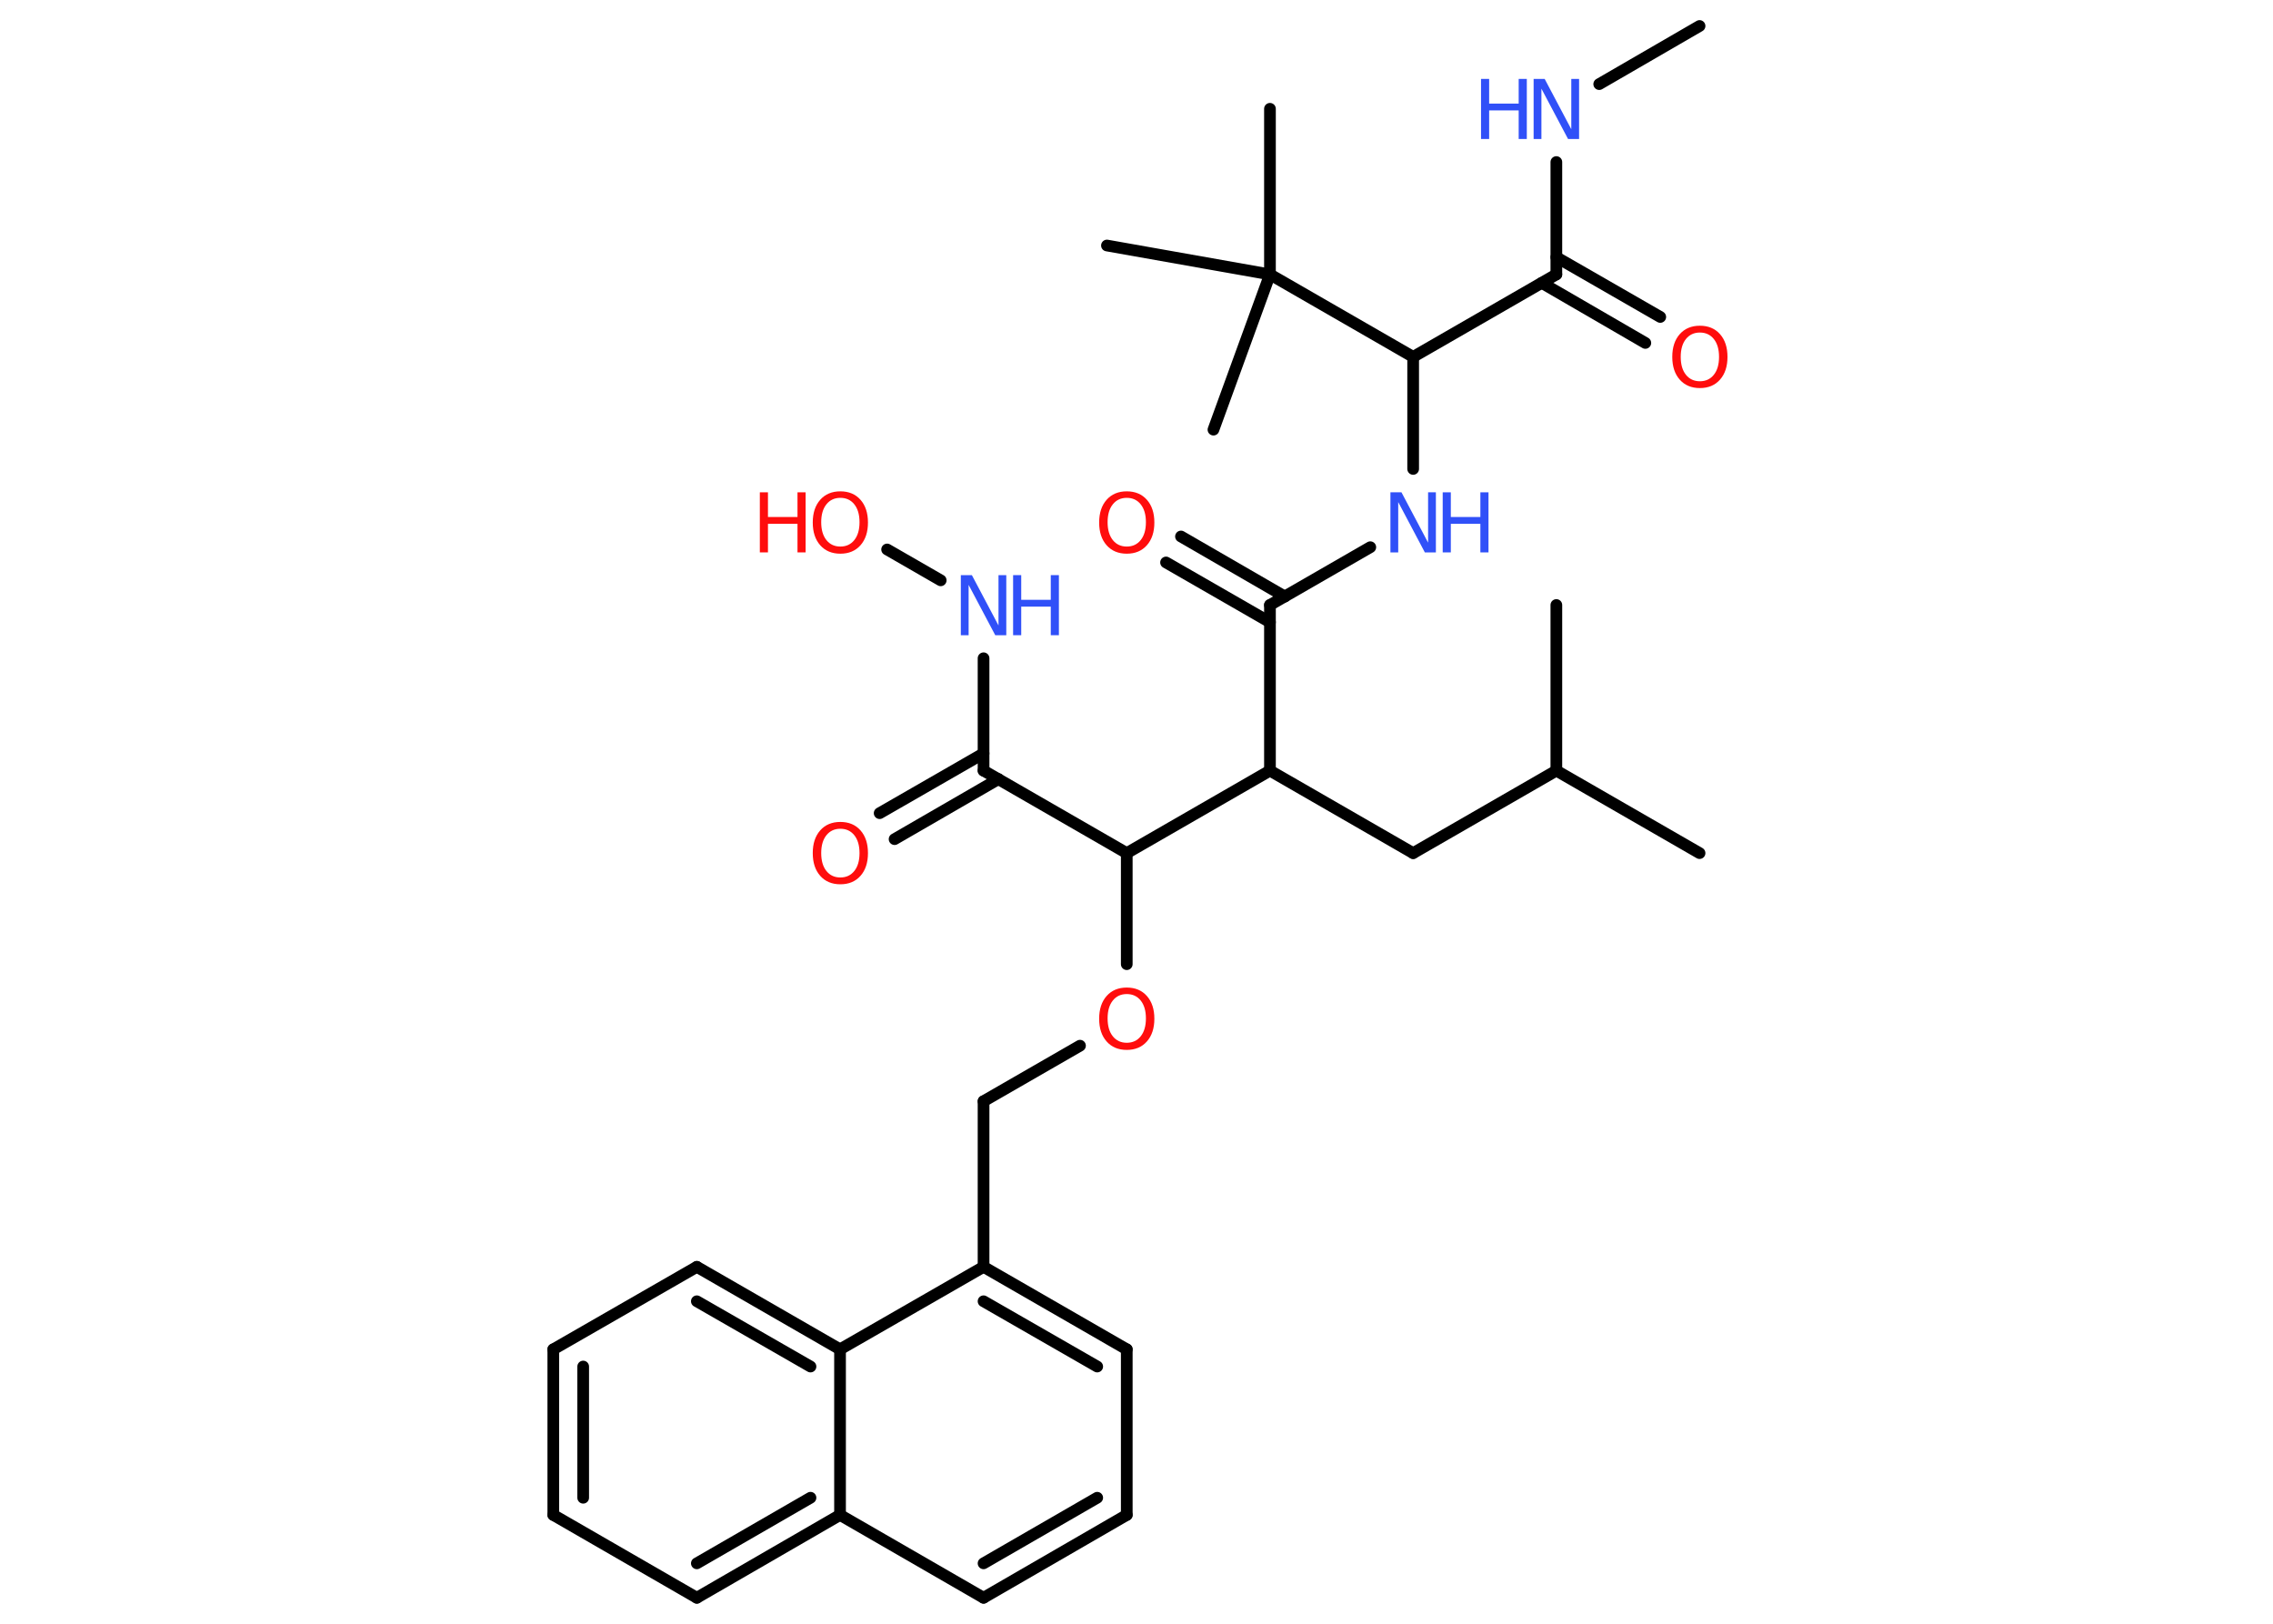 <?xml version='1.0' encoding='UTF-8'?>
<!DOCTYPE svg PUBLIC "-//W3C//DTD SVG 1.1//EN" "http://www.w3.org/Graphics/SVG/1.1/DTD/svg11.dtd">
<svg version='1.2' xmlns='http://www.w3.org/2000/svg' xmlns:xlink='http://www.w3.org/1999/xlink' width='70.0mm' height='50.0mm' viewBox='0 0 70.0 50.0'>
  <desc>Generated by the Chemistry Development Kit (http://github.com/cdk)</desc>
  <g stroke-linecap='round' stroke-linejoin='round' stroke='#000000' stroke-width='.36' fill='#FF0D0D'>
    <rect x='.0' y='.0' width='70.0' height='50.0' fill='#FFFFFF' stroke='none'/>
    <g id='mol1' class='mol'>
      <line id='mol1bnd1' class='bond' x1='52.34' y1='.8' x2='49.25' y2='2.59'/>
      <line id='mol1bnd2' class='bond' x1='47.93' y1='4.99' x2='47.93' y2='8.45'/>
      <g id='mol1bnd3' class='bond'>
        <line x1='47.93' y1='7.92' x2='51.13' y2='9.76'/>
        <line x1='47.48' y1='8.71' x2='50.67' y2='10.56'/>
      </g>
      <line id='mol1bnd4' class='bond' x1='47.93' y1='8.45' x2='43.52' y2='10.99'/>
      <line id='mol1bnd5' class='bond' x1='43.52' y1='10.99' x2='43.52' y2='14.44'/>
      <line id='mol1bnd6' class='bond' x1='42.2' y1='16.85' x2='39.11' y2='18.63'/>
      <g id='mol1bnd7' class='bond'>
        <line x1='39.11' y1='19.16' x2='35.91' y2='17.32'/>
        <line x1='39.57' y1='18.37' x2='36.37' y2='16.52'/>
      </g>
      <line id='mol1bnd8' class='bond' x1='39.11' y1='18.63' x2='39.11' y2='23.73'/>
      <line id='mol1bnd9' class='bond' x1='39.11' y1='23.73' x2='43.52' y2='26.27'/>
      <line id='mol1bnd10' class='bond' x1='43.52' y1='26.27' x2='47.93' y2='23.73'/>
      <line id='mol1bnd11' class='bond' x1='47.93' y1='23.73' x2='52.34' y2='26.27'/>
      <line id='mol1bnd12' class='bond' x1='47.93' y1='23.73' x2='47.93' y2='18.63'/>
      <line id='mol1bnd13' class='bond' x1='39.11' y1='23.73' x2='34.7' y2='26.27'/>
      <line id='mol1bnd14' class='bond' x1='34.7' y1='26.27' x2='34.7' y2='29.69'/>
      <line id='mol1bnd15' class='bond' x1='33.26' y1='32.2' x2='30.29' y2='33.91'/>
      <line id='mol1bnd16' class='bond' x1='30.29' y1='33.91' x2='30.29' y2='39.01'/>
      <g id='mol1bnd17' class='bond'>
        <line x1='34.7' y1='41.55' x2='30.29' y2='39.01'/>
        <line x1='33.79' y1='42.08' x2='30.29' y2='40.07'/>
      </g>
      <line id='mol1bnd18' class='bond' x1='34.7' y1='41.55' x2='34.7' y2='46.65'/>
      <g id='mol1bnd19' class='bond'>
        <line x1='30.29' y1='49.2' x2='34.7' y2='46.65'/>
        <line x1='30.29' y1='48.14' x2='33.79' y2='46.12'/>
      </g>
      <line id='mol1bnd20' class='bond' x1='30.29' y1='49.2' x2='25.87' y2='46.65'/>
      <g id='mol1bnd21' class='bond'>
        <line x1='21.46' y1='49.2' x2='25.87' y2='46.65'/>
        <line x1='21.46' y1='48.14' x2='24.96' y2='46.12'/>
      </g>
      <line id='mol1bnd22' class='bond' x1='21.46' y1='49.2' x2='17.04' y2='46.65'/>
      <g id='mol1bnd23' class='bond'>
        <line x1='17.04' y1='41.55' x2='17.04' y2='46.65'/>
        <line x1='17.96' y1='42.08' x2='17.96' y2='46.12'/>
      </g>
      <line id='mol1bnd24' class='bond' x1='17.04' y1='41.55' x2='21.46' y2='39.01'/>
      <g id='mol1bnd25' class='bond'>
        <line x1='25.87' y1='41.55' x2='21.46' y2='39.01'/>
        <line x1='24.96' y1='42.08' x2='21.46' y2='40.07'/>
      </g>
      <line id='mol1bnd26' class='bond' x1='30.29' y1='39.01' x2='25.87' y2='41.55'/>
      <line id='mol1bnd27' class='bond' x1='25.87' y1='46.65' x2='25.87' y2='41.55'/>
      <line id='mol1bnd28' class='bond' x1='34.7' y1='26.27' x2='30.29' y2='23.73'/>
      <g id='mol1bnd29' class='bond'>
        <line x1='30.75' y1='23.99' x2='27.55' y2='25.84'/>
        <line x1='30.29' y1='23.2' x2='27.09' y2='25.04'/>
      </g>
      <line id='mol1bnd30' class='bond' x1='30.29' y1='23.73' x2='30.29' y2='20.27'/>
      <line id='mol1bnd31' class='bond' x1='28.97' y1='17.87' x2='27.32' y2='16.92'/>
      <line id='mol1bnd32' class='bond' x1='43.52' y1='10.99' x2='39.11' y2='8.45'/>
      <line id='mol1bnd33' class='bond' x1='39.11' y1='8.45' x2='39.11' y2='3.35'/>
      <line id='mol1bnd34' class='bond' x1='39.11' y1='8.45' x2='34.09' y2='7.56'/>
      <line id='mol1bnd35' class='bond' x1='39.11' y1='8.45' x2='37.37' y2='13.23'/>
      <g id='mol1atm2' class='atom'>
        <path d='M47.23 2.43h.34l.82 1.55v-1.55h.24v1.85h-.34l-.82 -1.55v1.55h-.24v-1.85z' stroke='none' fill='#3050F8'/>
        <path d='M45.61 2.43h.25v.76h.91v-.76h.25v1.85h-.25v-.88h-.91v.88h-.25v-1.85z' stroke='none' fill='#3050F8'/>
      </g>
      <path id='mol1atm4' class='atom' d='M52.35 10.24q-.27 .0 -.43 .2q-.16 .2 -.16 .55q.0 .35 .16 .55q.16 .2 .43 .2q.27 .0 .43 -.2q.16 -.2 .16 -.55q.0 -.35 -.16 -.55q-.16 -.2 -.43 -.2zM52.35 10.03q.39 .0 .62 .26q.23 .26 .23 .7q.0 .44 -.23 .7q-.23 .26 -.62 .26q-.39 .0 -.62 -.26q-.23 -.26 -.23 -.7q.0 -.44 .23 -.7q.23 -.26 .62 -.26z' stroke='none'/>
      <g id='mol1atm6' class='atom'>
        <path d='M42.82 15.16h.34l.82 1.55v-1.55h.24v1.85h-.34l-.82 -1.55v1.55h-.24v-1.85z' stroke='none' fill='#3050F8'/>
        <path d='M44.43 15.16h.25v.76h.91v-.76h.25v1.85h-.25v-.88h-.91v.88h-.25v-1.85z' stroke='none' fill='#3050F8'/>
      </g>
      <path id='mol1atm8' class='atom' d='M34.7 15.33q-.27 .0 -.43 .2q-.16 .2 -.16 .55q.0 .35 .16 .55q.16 .2 .43 .2q.27 .0 .43 -.2q.16 -.2 .16 -.55q.0 -.35 -.16 -.55q-.16 -.2 -.43 -.2zM34.7 15.13q.39 .0 .62 .26q.23 .26 .23 .7q.0 .44 -.23 .7q-.23 .26 -.62 .26q-.39 .0 -.62 -.26q-.23 -.26 -.23 -.7q.0 -.44 .23 -.7q.23 -.26 .62 -.26z' stroke='none'/>
      <path id='mol1atm15' class='atom' d='M34.7 30.61q-.27 .0 -.43 .2q-.16 .2 -.16 .55q.0 .35 .16 .55q.16 .2 .43 .2q.27 .0 .43 -.2q.16 -.2 .16 -.55q.0 -.35 -.16 -.55q-.16 -.2 -.43 -.2zM34.7 30.41q.39 .0 .62 .26q.23 .26 .23 .7q.0 .44 -.23 .7q-.23 .26 -.62 .26q-.39 .0 -.62 -.26q-.23 -.26 -.23 -.7q.0 -.44 .23 -.7q.23 -.26 .62 -.26z' stroke='none'/>
      <path id='mol1atm28' class='atom' d='M25.88 25.52q-.27 .0 -.43 .2q-.16 .2 -.16 .55q.0 .35 .16 .55q.16 .2 .43 .2q.27 .0 .43 -.2q.16 -.2 .16 -.55q.0 -.35 -.16 -.55q-.16 -.2 -.43 -.2zM25.88 25.31q.39 .0 .62 .26q.23 .26 .23 .7q.0 .44 -.23 .7q-.23 .26 -.62 .26q-.39 .0 -.62 -.26q-.23 -.26 -.23 -.7q.0 -.44 .23 -.7q.23 -.26 .62 -.26z' stroke='none'/>
      <g id='mol1atm29' class='atom'>
        <path d='M29.59 17.71h.34l.82 1.55v-1.55h.24v1.85h-.34l-.82 -1.55v1.55h-.24v-1.85z' stroke='none' fill='#3050F8'/>
        <path d='M31.2 17.71h.25v.76h.91v-.76h.25v1.85h-.25v-.88h-.91v.88h-.25v-1.85z' stroke='none' fill='#3050F8'/>
      </g>
      <g id='mol1atm30' class='atom'>
        <path d='M25.88 15.33q-.27 .0 -.43 .2q-.16 .2 -.16 .55q.0 .35 .16 .55q.16 .2 .43 .2q.27 .0 .43 -.2q.16 -.2 .16 -.55q.0 -.35 -.16 -.55q-.16 -.2 -.43 -.2zM25.88 15.13q.39 .0 .62 .26q.23 .26 .23 .7q.0 .44 -.23 .7q-.23 .26 -.62 .26q-.39 .0 -.62 -.26q-.23 -.26 -.23 -.7q.0 -.44 .23 -.7q.23 -.26 .62 -.26z' stroke='none'/>
        <path d='M23.4 15.16h.25v.76h.91v-.76h.25v1.85h-.25v-.88h-.91v.88h-.25v-1.85z' stroke='none'/>
      </g>
    </g>
  </g>
</svg>
